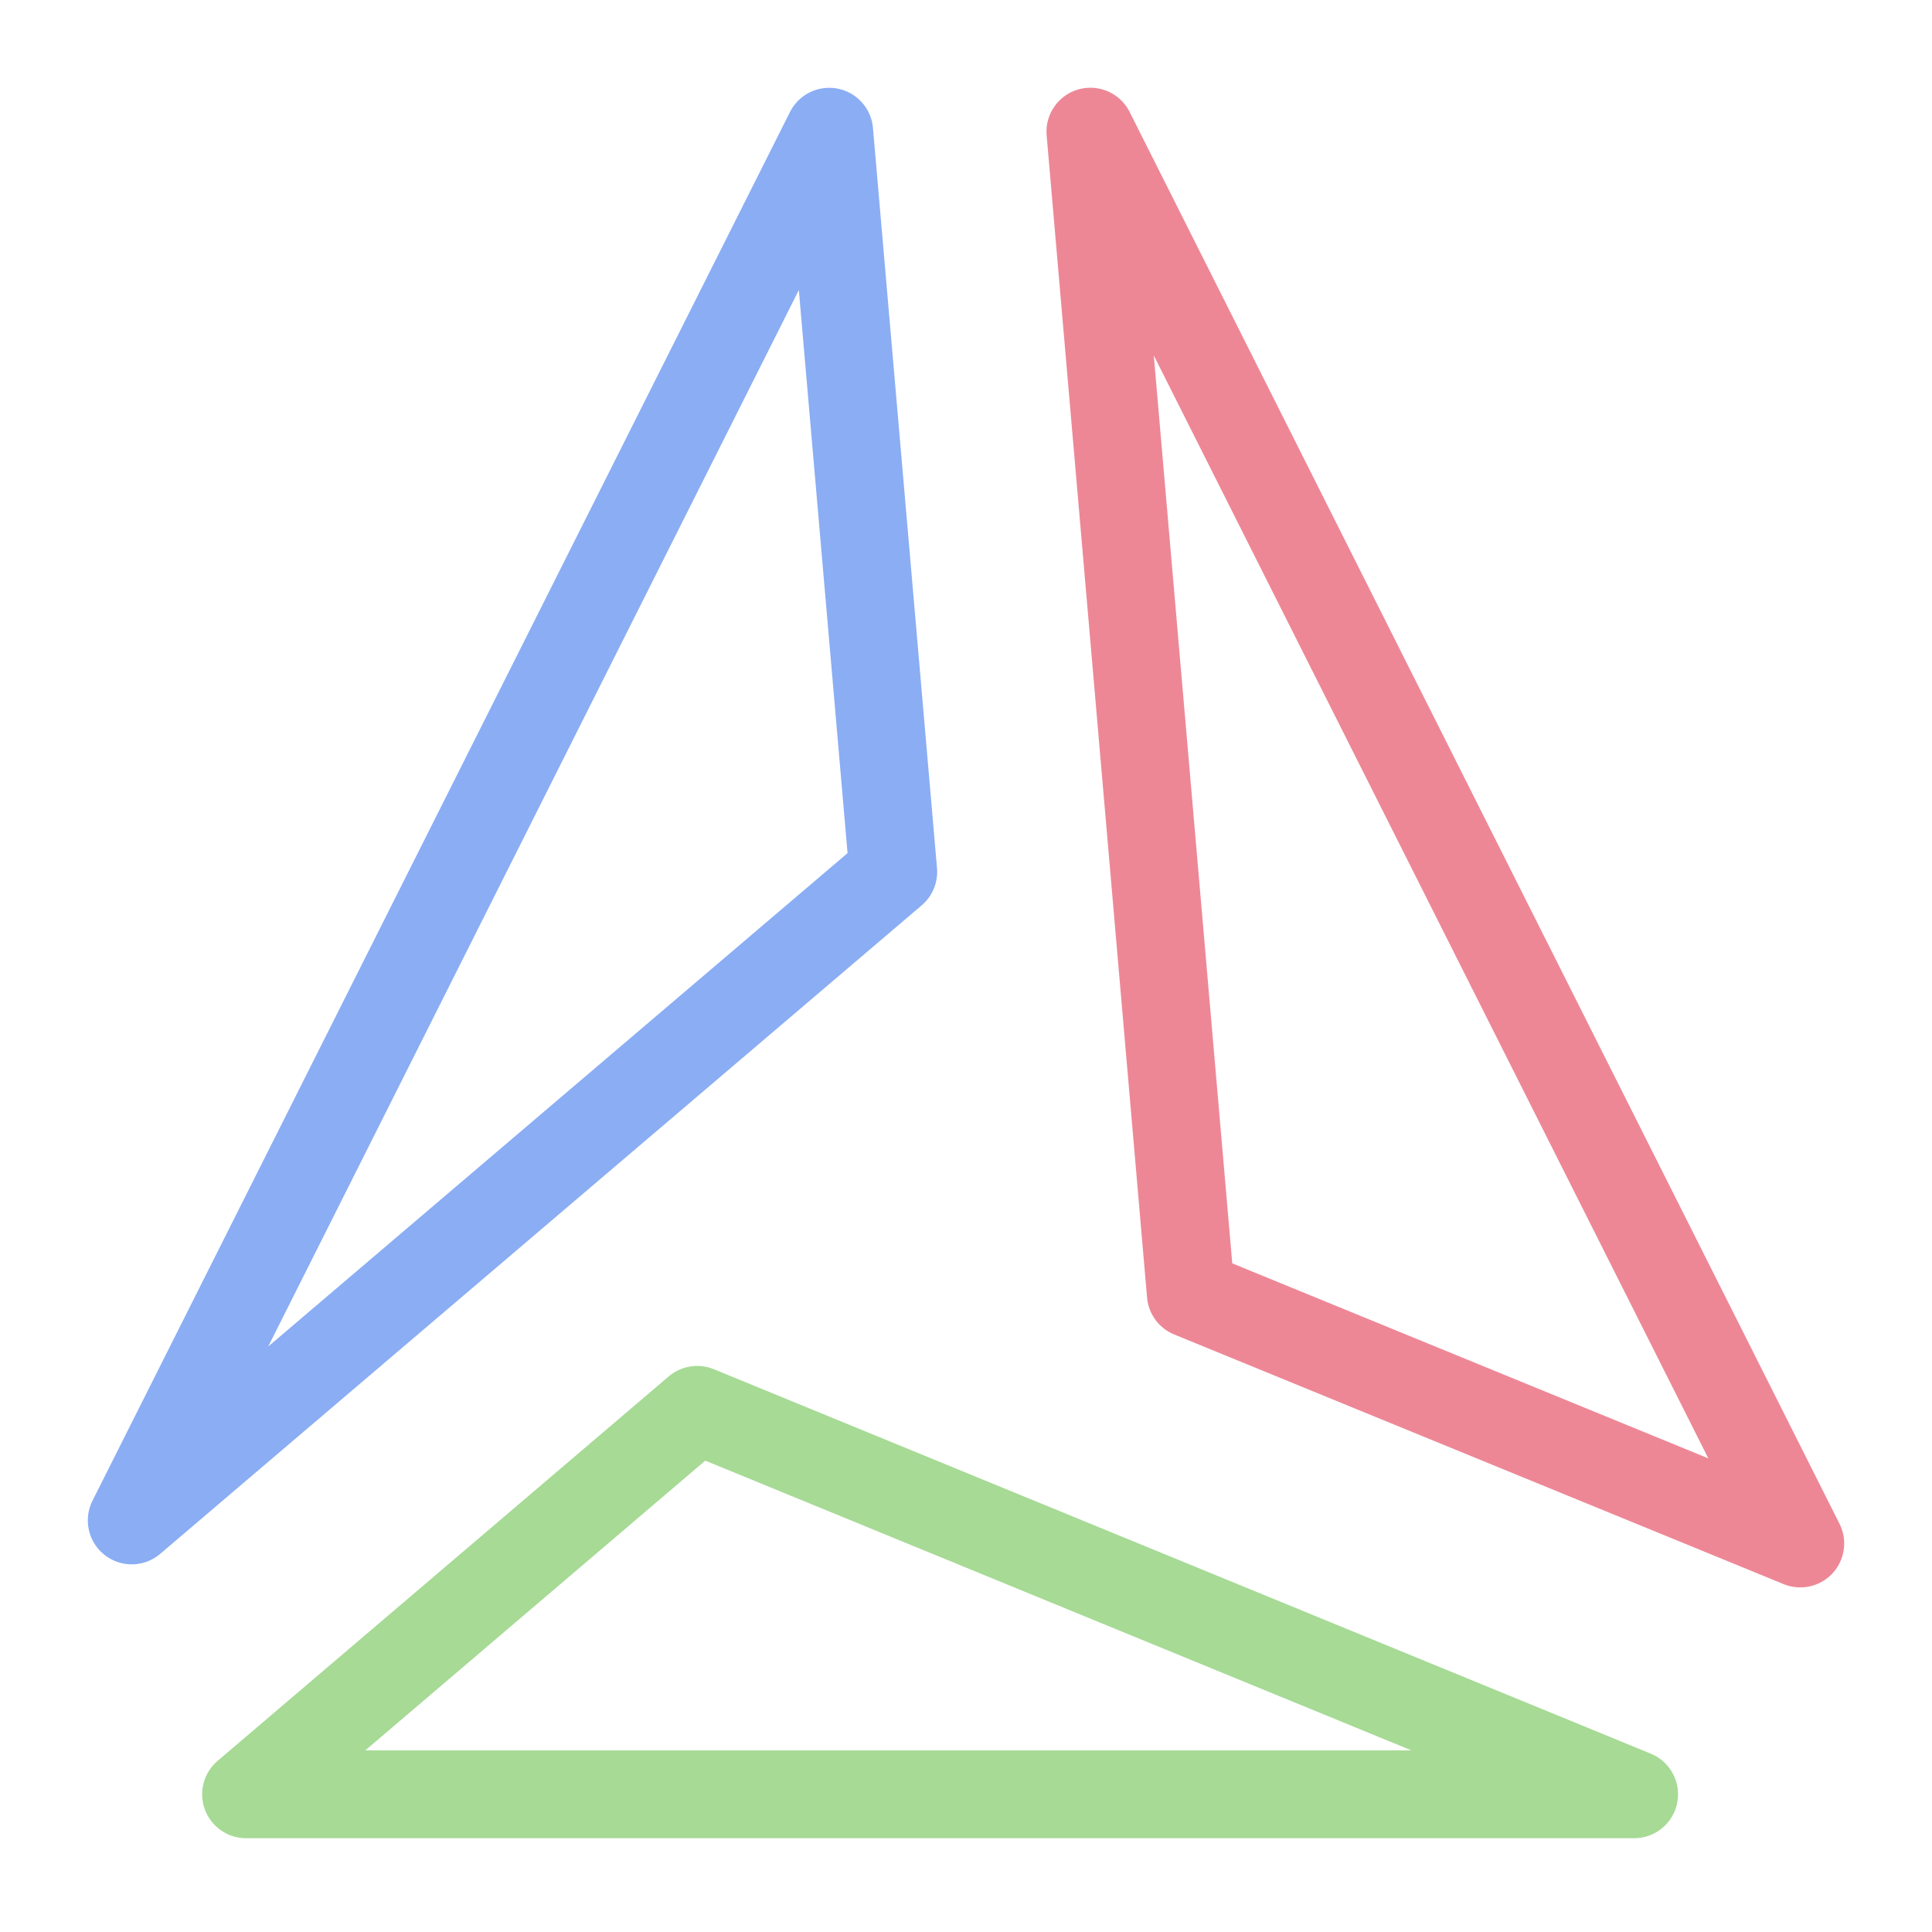 <svg xmlns="http://www.w3.org/2000/svg" width="100" height="100" viewBox="-5 -5 110 110">
    <path fill="none" stroke="#a6da95" stroke-linecap="round" stroke-linejoin="round" stroke-width="5" d="M34.694 75.271 9.01 97.16H88.04Z"/>
    <path fill="none" stroke="#ed8796" stroke-linecap="round" stroke-linejoin="round" stroke-width="5" d="M57.082 2.495 97.5 82.88 62.8 68.665l-5.718-66.17z"/>
    <path fill="none" stroke="#8aadf4" stroke-linecap="round" stroke-linejoin="round" stroke-width="5" d="m2.5 81.566 43.358-36.925-3.646-42.142L2.5 81.567Z"/>
</svg>
